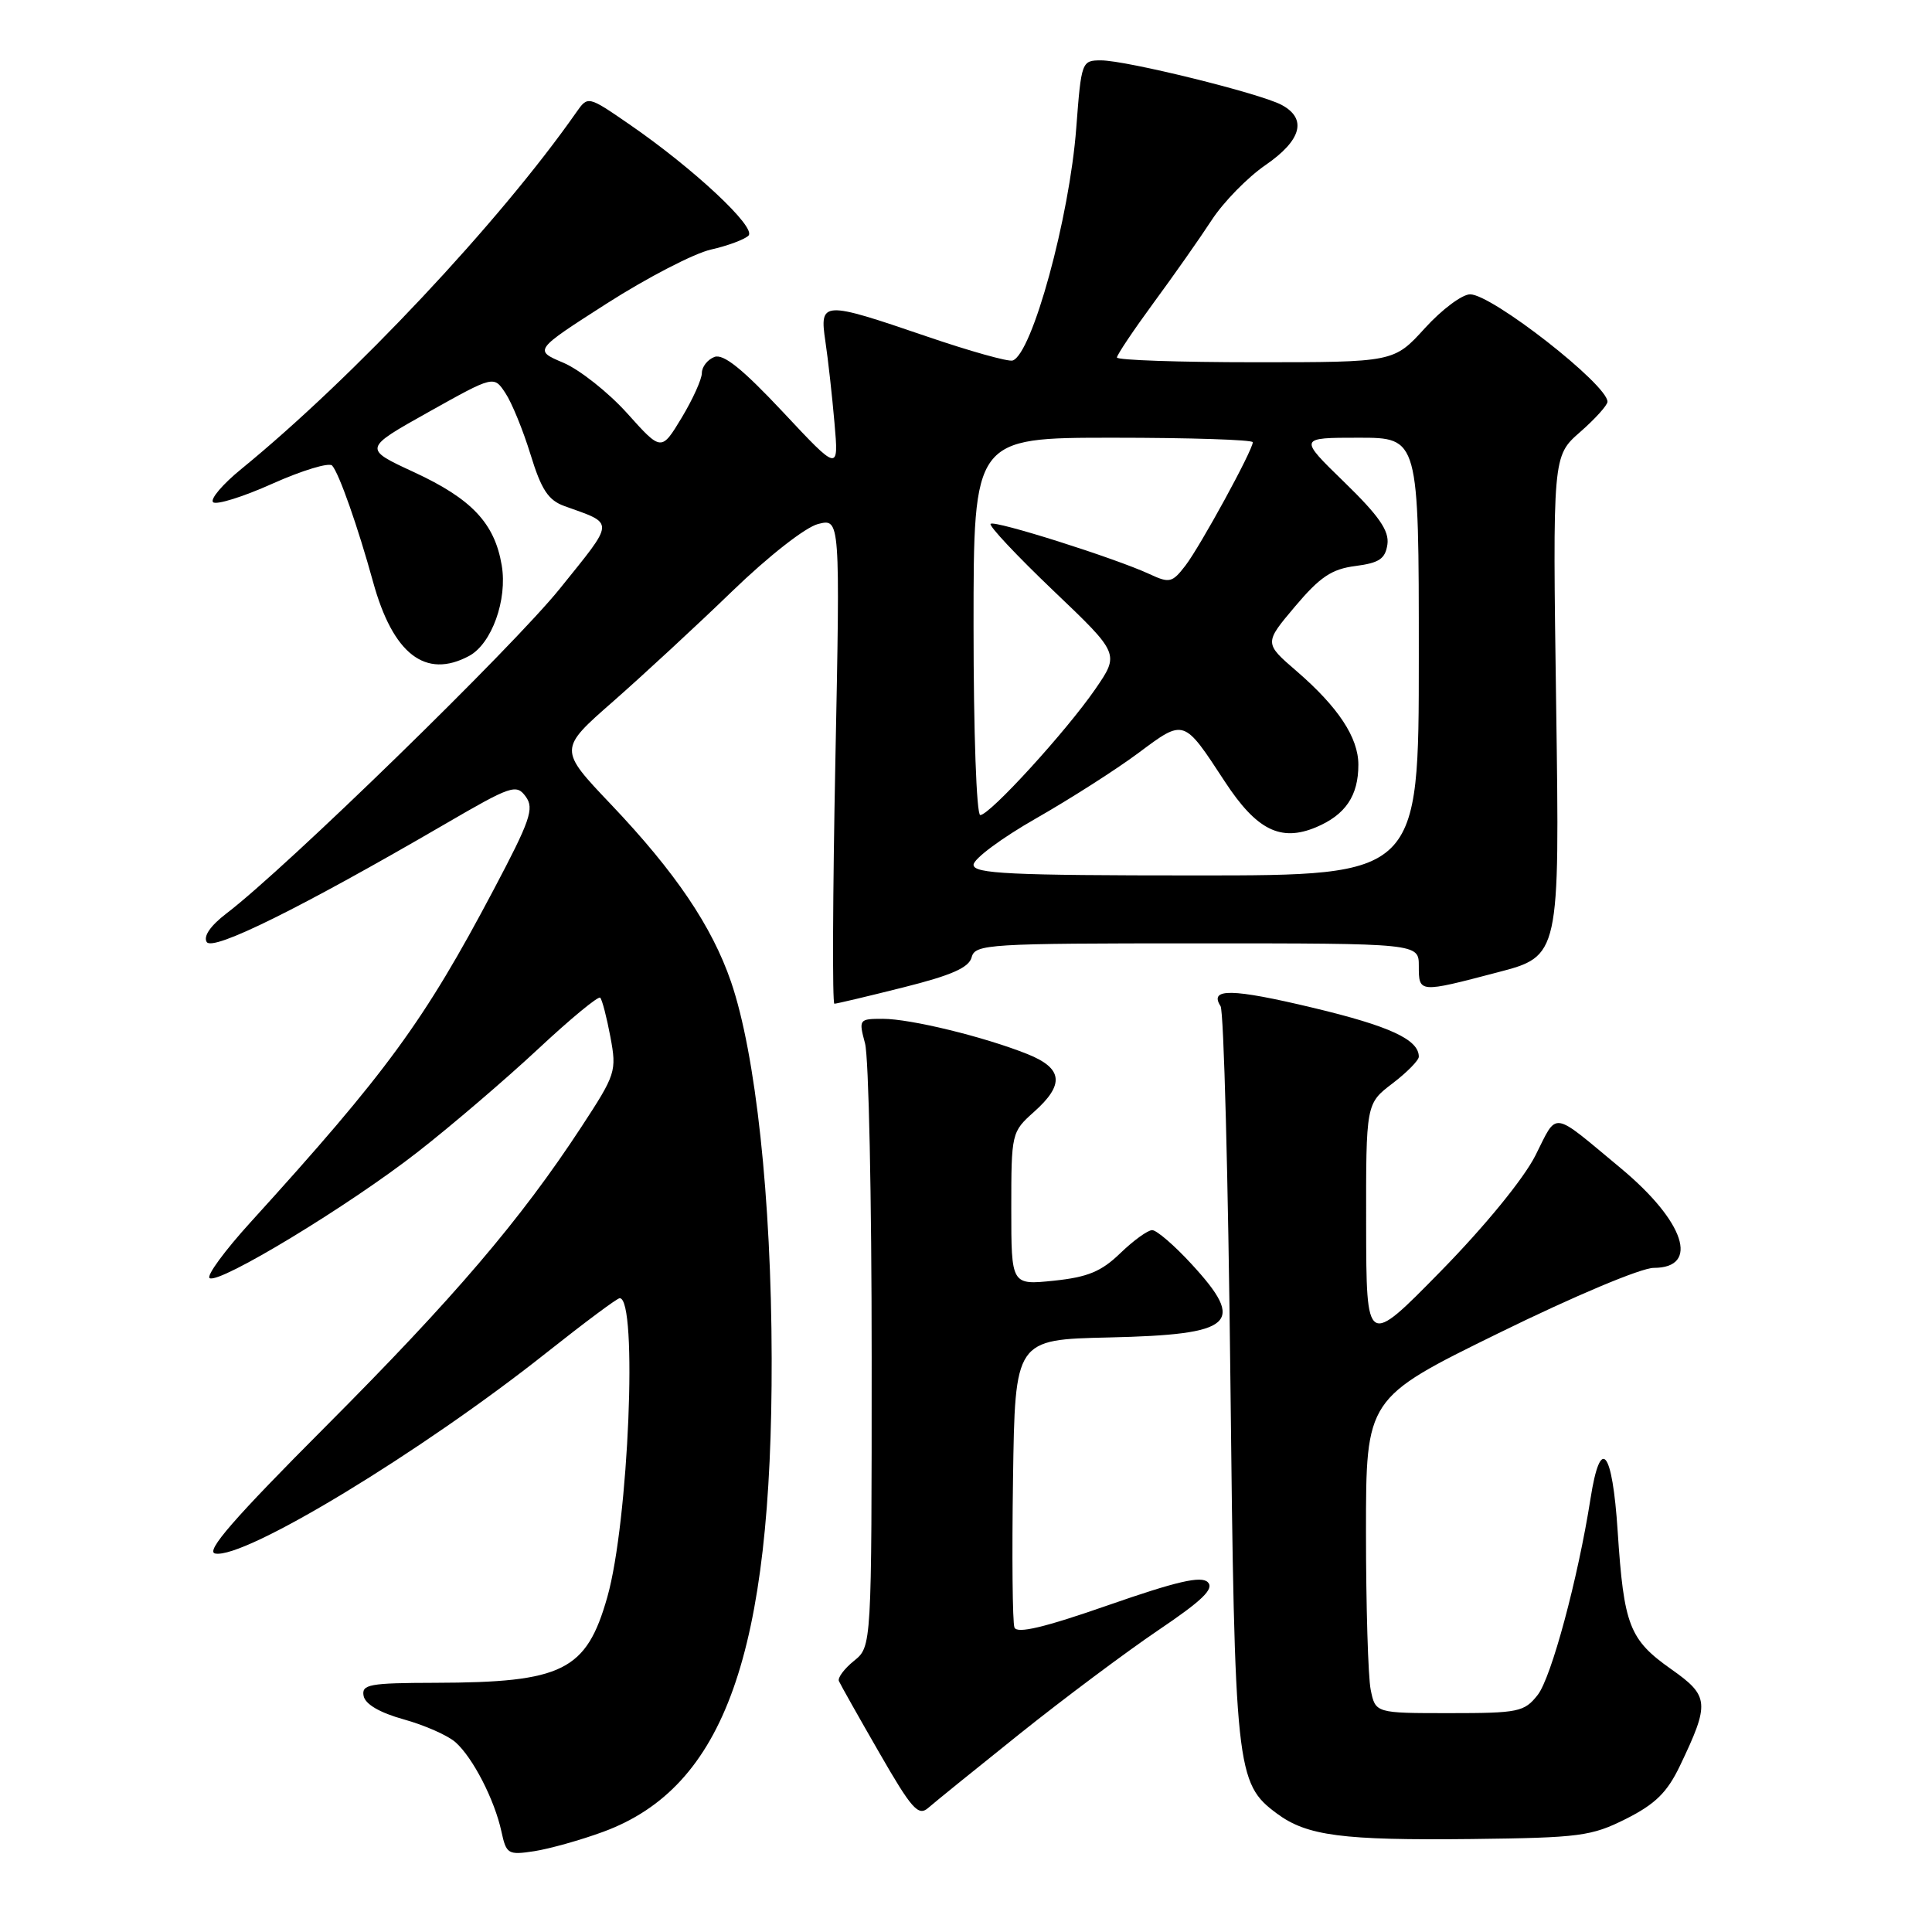 <?xml version="1.0" encoding="UTF-8" standalone="no"?>
<!DOCTYPE svg PUBLIC "-//W3C//DTD SVG 1.1//EN" "http://www.w3.org/Graphics/SVG/1.1/DTD/svg11.dtd" >
<svg xmlns="http://www.w3.org/2000/svg" xmlns:xlink="http://www.w3.org/1999/xlink" version="1.1" viewBox="0 0 256 256">
 <g >
 <path fill="currentColor"
d=" M 79.94 242.72 C 96.02 236.80 102.33 219.05 102.25 180.00 C 102.21 158.75 100.14 139.65 96.86 130.08 C 94.33 122.73 89.50 115.58 80.98 106.61 C 74.01 99.28 74.01 99.28 81.26 92.93 C 85.24 89.43 92.33 82.88 97.00 78.36 C 101.84 73.68 106.75 69.84 108.41 69.43 C 111.33 68.70 111.33 68.70 110.69 100.85 C 110.34 118.53 110.28 133.00 110.56 133.00 C 110.84 133.00 114.94 132.03 119.67 130.84 C 126.07 129.24 128.39 128.22 128.75 126.84 C 129.21 125.10 130.91 125.00 158.62 125.00 C 188.00 125.00 188.00 125.00 188.00 128.00 C 188.00 131.58 188.01 131.58 198.44 128.84 C 206.67 126.69 206.67 126.69 206.20 93.56 C 205.73 60.44 205.73 60.44 209.37 57.25 C 211.37 55.50 213.00 53.69 213.00 53.23 C 213.00 50.96 197.69 39.00 194.80 39.00 C 193.74 39.00 191.04 41.02 188.79 43.50 C 184.69 48.00 184.69 48.00 166.35 48.00 C 156.26 48.00 148.00 47.72 148.00 47.37 C 148.00 47.03 150.19 43.76 152.86 40.12 C 155.54 36.48 159.00 31.55 160.55 29.17 C 162.10 26.79 165.31 23.50 167.69 21.87 C 172.47 18.58 173.23 15.73 169.82 13.90 C 166.96 12.37 149.24 8.00 145.90 8.00 C 143.33 8.00 143.28 8.14 142.61 16.95 C 141.72 28.81 136.76 46.91 134.18 47.77 C 133.61 47.96 128.47 46.52 122.74 44.56 C 108.97 39.85 108.57 39.87 109.37 45.25 C 109.72 47.59 110.26 52.42 110.57 56.00 C 111.14 62.50 111.14 62.50 103.73 54.58 C 98.37 48.87 95.85 46.84 94.66 47.30 C 93.75 47.65 93.00 48.61 93.00 49.43 C 93.00 50.25 91.79 52.92 90.32 55.36 C 87.63 59.81 87.63 59.81 83.11 54.77 C 80.62 52.00 76.81 48.99 74.66 48.07 C 70.73 46.41 70.73 46.41 80.44 40.19 C 85.79 36.77 91.98 33.57 94.20 33.07 C 96.42 32.57 98.67 31.73 99.18 31.22 C 100.26 30.14 91.92 22.34 83.39 16.47 C 77.90 12.69 77.90 12.69 76.36 14.89 C 66.19 29.42 46.86 49.99 31.97 62.15 C 29.51 64.15 27.83 66.13 28.23 66.54 C 28.63 66.95 32.18 65.85 36.12 64.08 C 40.06 62.32 43.61 61.25 44.01 61.69 C 44.93 62.71 47.43 69.83 49.43 77.09 C 52.06 86.67 56.38 90.01 62.15 86.92 C 65.15 85.32 67.26 79.47 66.48 74.90 C 65.54 69.33 62.51 66.11 54.87 62.57 C 48.12 59.45 48.12 59.45 56.78 54.60 C 65.43 49.76 65.43 49.76 66.96 52.07 C 67.81 53.34 69.31 57.01 70.30 60.23 C 71.73 64.89 72.65 66.29 74.80 67.06 C 81.52 69.48 81.55 68.84 74.18 78.00 C 67.89 85.81 37.88 115.05 29.99 121.05 C 27.90 122.65 26.92 124.06 27.39 124.82 C 28.18 126.09 39.78 120.35 58.92 109.22 C 67.75 104.08 68.42 103.85 69.66 105.55 C 70.82 107.13 70.27 108.70 65.39 117.93 C 56.19 135.33 51.27 142.06 33.22 161.93 C 29.76 165.73 27.31 169.08 27.78 169.36 C 29.08 170.16 46.24 159.76 55.34 152.65 C 59.83 149.15 67.00 143.01 71.29 139.01 C 75.57 135.01 79.28 131.95 79.53 132.20 C 79.79 132.46 80.39 134.79 80.88 137.39 C 81.73 141.95 81.60 142.35 77.05 149.30 C 68.95 161.67 60.19 171.93 43.17 189.00 C 30.99 201.21 27.18 205.59 28.51 205.85 C 32.39 206.62 55.87 192.38 72.50 179.17 C 77.45 175.25 81.77 172.02 82.11 172.02 C 84.53 171.95 83.30 201.69 80.47 211.63 C 77.70 221.39 74.59 222.94 57.68 222.98 C 48.93 223.00 47.89 223.19 48.18 224.72 C 48.40 225.82 50.31 226.94 53.51 227.83 C 56.25 228.59 59.34 229.95 60.36 230.86 C 62.66 232.90 65.53 238.48 66.44 242.68 C 67.09 245.69 67.32 245.82 70.81 245.29 C 72.84 244.97 76.95 243.82 79.94 242.72 Z  M 215.47 241.00 C 219.34 239.05 220.91 237.50 222.59 234.00 C 226.58 225.66 226.50 224.74 221.45 221.18 C 215.89 217.26 215.17 215.40 214.35 202.90 C 213.64 192.02 212.07 190.14 210.75 198.58 C 209.09 209.17 205.56 222.29 203.75 224.59 C 201.98 226.84 201.22 227.00 192.05 227.00 C 182.25 227.00 182.25 227.00 181.62 223.88 C 181.28 222.16 181.00 212.77 181.00 203.01 C 181.00 185.27 181.00 185.27 198.59 176.64 C 208.57 171.74 217.46 168.00 219.13 168.00 C 225.27 168.00 223.24 161.85 214.78 154.81 C 205.43 147.04 206.44 147.19 203.45 153.11 C 201.87 156.22 196.76 162.47 190.92 168.43 C 181.05 178.50 181.05 178.50 181.02 162.37 C 181.00 146.24 181.00 146.24 184.50 143.57 C 186.43 142.10 188.00 140.50 188.00 140.02 C 188.00 137.75 184.16 135.97 174.00 133.54 C 163.24 130.97 160.17 130.91 161.73 133.32 C 162.16 133.97 162.74 156.10 163.03 182.50 C 163.60 234.60 163.78 236.29 169.19 240.30 C 173.17 243.26 177.87 243.87 195.00 243.68 C 209.35 243.51 210.87 243.31 215.47 241.00 Z  M 135.13 229.73 C 140.98 225.05 149.24 218.88 153.48 216.01 C 159.32 212.07 160.92 210.52 160.04 209.65 C 159.17 208.78 155.94 209.53 146.89 212.68 C 138.36 215.66 134.75 216.51 134.42 215.65 C 134.16 214.98 134.08 206.13 134.23 195.97 C 134.50 177.50 134.50 177.50 146.94 177.22 C 163.55 176.84 165.17 175.40 157.87 167.48 C 155.60 165.01 153.26 163.00 152.67 163.00 C 152.08 163.00 150.18 164.38 148.44 166.06 C 145.93 168.49 144.13 169.23 139.64 169.70 C 134.00 170.28 134.00 170.28 134.00 160.15 C 134.00 150.15 134.04 149.98 137.00 147.34 C 141.09 143.70 140.85 141.56 136.14 139.67 C 130.40 137.38 120.66 135.00 116.98 135.00 C 113.82 135.00 113.77 135.07 114.62 138.25 C 115.11 140.04 115.50 158.75 115.50 179.84 C 115.50 218.18 115.50 218.18 113.16 220.07 C 111.87 221.11 110.97 222.32 111.16 222.75 C 111.35 223.19 113.74 227.44 116.49 232.21 C 120.80 239.71 121.68 240.70 122.99 239.56 C 123.82 238.83 129.28 234.41 135.13 229.73 Z  M 129.00 114.59 C 129.00 113.81 132.71 111.05 137.25 108.46 C 141.79 105.87 147.91 101.96 150.85 99.77 C 156.95 95.22 156.81 95.18 162.30 103.57 C 166.50 109.98 169.68 111.58 174.37 109.62 C 178.28 107.98 180.00 105.44 179.99 101.32 C 179.99 97.73 177.31 93.69 171.83 88.95 C 167.50 85.22 167.50 85.22 171.60 80.36 C 174.91 76.44 176.46 75.40 179.60 75.00 C 182.76 74.59 183.56 74.05 183.84 72.13 C 184.09 70.33 182.73 68.36 178.12 63.88 C 172.07 58.00 172.07 58.00 180.04 58.00 C 188.00 58.00 188.00 58.00 188.00 87.00 C 188.00 116.00 188.00 116.00 158.50 116.00 C 133.76 116.00 129.00 115.77 129.00 114.59 Z  M 129.00 83.00 C 129.00 58.00 129.00 58.00 147.50 58.00 C 157.68 58.00 166.00 58.27 166.00 58.60 C 166.00 59.65 159.04 72.39 157.07 74.95 C 155.33 77.21 154.96 77.30 152.34 76.08 C 147.80 73.97 131.77 68.89 131.26 69.41 C 131.00 69.67 134.74 73.65 139.57 78.26 C 148.35 86.63 148.35 86.63 145.14 91.30 C 141.30 96.88 131.15 108.00 129.89 108.00 C 129.39 108.00 129.00 96.99 129.00 83.00 Z "/>
</g>
</svg>